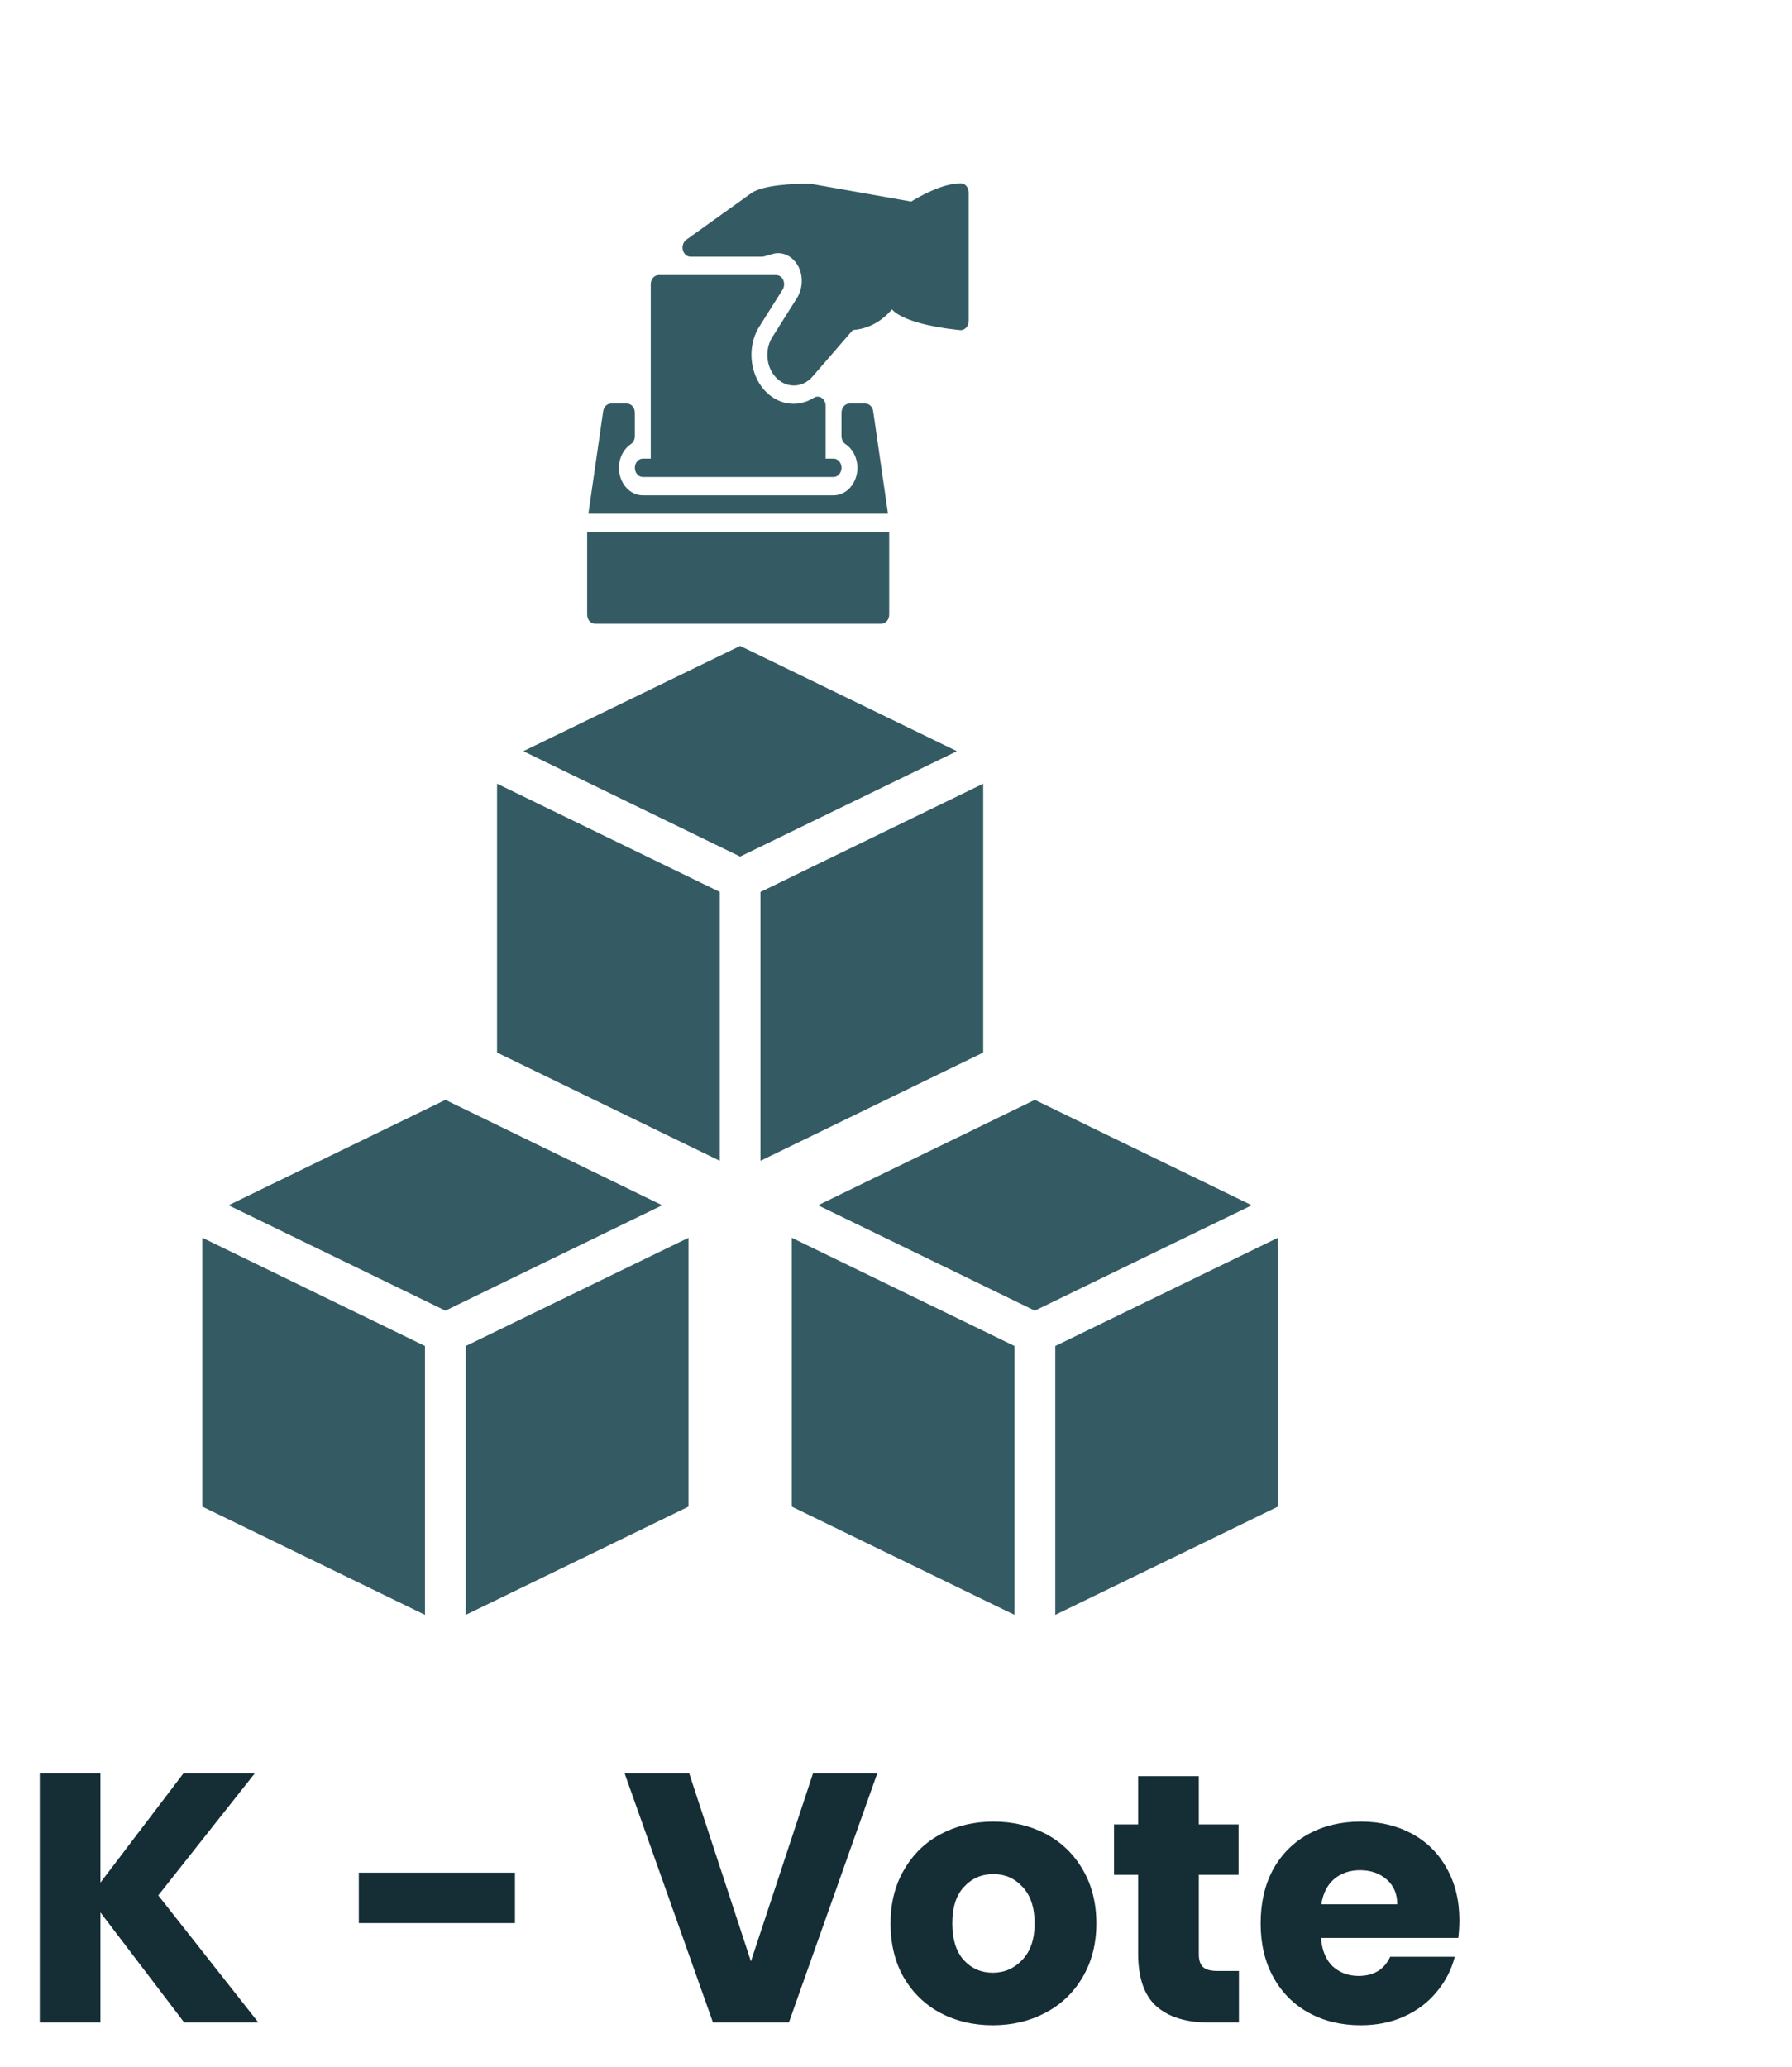 <svg width="202" height="233" viewBox="0 0 202 233" fill="none" xmlns="http://www.w3.org/2000/svg">
<path d="M16.135 60H16V60.135H16.135V60Z" fill="white"/>
<path d="M83.431 72.819L107.867 84.687L83.431 96.568L58.994 84.687L83.431 72.819Z" fill="#345B63"/>
<path d="M56.03 88.351L81.141 100.556V130.866L56.03 118.661V88.351Z" fill="#345B63"/>
<path d="M85.721 130.866V100.556L110.831 88.351V118.661L85.721 130.866Z" fill="#345B63"/>
<path d="M50.211 123.995L74.647 135.877L50.211 147.758L25.761 135.877L50.211 123.995Z" fill="#345B63"/>
<path d="M22.811 139.541L47.907 151.746V182.056L22.811 169.851V139.541Z" fill="#345B63"/>
<path d="M52.501 182.056V151.746L77.611 139.541V169.851L52.501 182.056Z" fill="#345B63"/>
<path d="M116.65 123.995L141.1 135.877L116.65 147.758L92.214 135.877L116.65 123.995Z" fill="#345B63"/>
<path d="M89.25 139.541L114.36 151.746V182.056L89.25 169.851V139.541Z" fill="#345B63"/>
<path d="M118.954 182.056V151.746L144.051 139.541V169.851L118.954 182.056Z" fill="#345B63"/>
<path d="M44.084 0H44V0.097H44.084V0Z" fill="white"/>
<path d="M98.43 46.362C98.358 45.863 97.984 45.497 97.546 45.497H95.754C95.26 45.497 94.858 45.96 94.858 46.532V49.174C94.858 49.542 95.029 49.882 95.305 50.068C96.149 50.635 96.65 51.633 96.65 52.74C96.65 54.451 95.444 55.844 93.962 55.844H72.458C70.976 55.844 69.77 54.451 69.77 52.74C69.77 51.635 70.274 50.635 71.116 50.068C71.392 49.882 71.562 49.542 71.562 49.174V46.532C71.562 45.96 71.161 45.497 70.666 45.497H68.874C68.435 45.497 68.063 45.863 67.991 46.362L66.324 57.913H100.098L98.43 46.362Z" fill="#345B63"/>
<path d="M72.458 53.774H93.962C94.457 53.774 94.859 53.311 94.859 52.739C94.859 52.168 94.457 51.705 93.962 51.705H93.066V45.754C93.066 45.389 92.9 45.05 92.627 44.864C92.355 44.675 92.018 44.669 91.742 44.843C89.808 46.058 87.55 45.588 86.104 43.916C84.499 42.062 84.248 39.134 85.488 36.988L88.217 32.655C88.416 32.34 88.443 31.924 88.292 31.576C88.14 31.231 87.83 31.012 87.493 31.012H74.25C73.756 31.012 73.354 31.475 73.354 32.046V51.705H72.458C71.964 51.705 71.562 52.169 71.562 52.74C71.562 53.311 71.964 53.774 72.458 53.774Z" fill="#345B63"/>
<path d="M108.298 20.665C106.189 20.665 103.508 22.227 102.714 22.722L91.274 20.7C89.667 20.7 85.787 20.82 84.529 21.89L77.361 27.028C77.021 27.272 76.863 27.746 76.972 28.191C77.084 28.636 77.435 28.942 77.834 28.942H85.898C85.97 28.942 86.04 28.932 86.11 28.913L87.311 28.572C88.95 28.294 90.378 29.784 90.378 31.645C90.378 32.363 90.185 33.05 89.817 33.629L86.999 38.101C86.212 39.463 86.368 41.292 87.371 42.451C87.934 43.101 88.685 43.461 89.482 43.461C90.28 43.461 91.029 43.103 91.593 42.451L96.136 37.205C97.833 37.095 99.385 36.249 100.537 34.881C102.127 36.584 107.22 37.122 108.229 37.214C108.252 37.22 108.275 37.22 108.299 37.22C108.523 37.22 108.741 37.122 108.906 36.944C109.091 36.748 109.195 36.473 109.195 36.185V21.7C109.194 21.128 108.793 20.665 108.298 20.665Z" fill="#345B63"/>
<path d="M66.186 69.294C66.186 69.865 66.588 70.329 67.082 70.329H99.338C99.833 70.329 100.234 69.865 100.234 69.294V59.982H66.186V69.294Z" fill="#345B63"/>
<g filter="url(#filter0_d_59_129)">
<path d="M20.76 224L11.32 211.6V224H4.48V195.92H11.32V208.24L20.68 195.92H28.72L17.84 209.68L29.12 224H20.76ZM58.047 207.12V212.8H40.447V207.12H58.047ZM98.887 195.92L88.927 224H80.367L70.407 195.92H77.687L84.647 217.12L91.647 195.92H98.887ZM111.906 224.32C109.719 224.32 107.746 223.853 105.986 222.92C104.252 221.987 102.879 220.653 101.866 218.92C100.879 217.187 100.386 215.16 100.386 212.84C100.386 210.547 100.892 208.533 101.906 206.8C102.919 205.04 104.306 203.693 106.066 202.76C107.826 201.827 109.799 201.36 111.986 201.36C114.172 201.36 116.146 201.827 117.906 202.76C119.666 203.693 121.052 205.04 122.066 206.8C123.079 208.533 123.586 210.547 123.586 212.84C123.586 215.133 123.066 217.16 122.026 218.92C121.012 220.653 119.612 221.987 117.826 222.92C116.066 223.853 114.092 224.32 111.906 224.32ZM111.906 218.4C113.212 218.4 114.319 217.92 115.226 216.96C116.159 216 116.626 214.627 116.626 212.84C116.626 211.053 116.172 209.68 115.266 208.72C114.386 207.76 113.292 207.28 111.986 207.28C110.652 207.28 109.546 207.76 108.666 208.72C107.786 209.653 107.346 211.027 107.346 212.84C107.346 214.627 107.772 216 108.626 216.96C109.506 217.92 110.599 218.4 111.906 218.4ZM139.654 218.2V224H136.174C133.694 224 131.761 223.4 130.374 222.2C128.988 220.973 128.294 218.987 128.294 216.24V207.36H125.574V201.68H128.294V196.24H135.134V201.68H139.614V207.36H135.134V216.32C135.134 216.987 135.294 217.467 135.614 217.76C135.934 218.053 136.468 218.2 137.214 218.2H139.654ZM164.504 212.48C164.504 213.12 164.464 213.787 164.384 214.48H148.904C149.011 215.867 149.451 216.933 150.224 217.68C151.024 218.4 151.998 218.76 153.144 218.76C154.851 218.76 156.038 218.04 156.704 216.6H163.984C163.611 218.067 162.931 219.387 161.944 220.56C160.984 221.733 159.771 222.653 158.304 223.32C156.838 223.987 155.198 224.32 153.384 224.32C151.198 224.32 149.251 223.853 147.544 222.92C145.838 221.987 144.504 220.653 143.544 218.92C142.584 217.187 142.104 215.16 142.104 212.84C142.104 210.52 142.571 208.493 143.504 206.76C144.464 205.027 145.798 203.693 147.504 202.76C149.211 201.827 151.171 201.36 153.384 201.36C155.544 201.36 157.464 201.813 159.144 202.72C160.824 203.627 162.131 204.92 163.064 206.6C164.024 208.28 164.504 210.24 164.504 212.48ZM157.504 210.68C157.504 209.507 157.104 208.573 156.304 207.88C155.504 207.187 154.504 206.84 153.304 206.84C152.158 206.84 151.184 207.173 150.384 207.84C149.611 208.507 149.131 209.453 148.944 210.68H157.504Z" fill="#152D35"/>
</g>
<defs>
<filter id="filter0_d_59_129" x="0.48" y="195.92" width="168.024" height="36.4" filterUnits="userSpaceOnUse" color-interpolation-filters="sRGB">
<feFlood flood-opacity="0" result="BackgroundImageFix"/>
<feColorMatrix in="SourceAlpha" type="matrix" values="0 0 0 0 0 0 0 0 0 0 0 0 0 0 0 0 0 0 127 0" result="hardAlpha"/>
<feOffset dy="4"/>
<feGaussianBlur stdDeviation="2"/>
<feComposite in2="hardAlpha" operator="out"/>
<feColorMatrix type="matrix" values="0 0 0 0 0 0 0 0 0 0 0 0 0 0 0 0 0 0 0.25 0"/>
<feBlend mode="normal" in2="BackgroundImageFix" result="effect1_dropShadow_59_129"/>
<feBlend mode="normal" in="SourceGraphic" in2="effect1_dropShadow_59_129" result="shape"/>
</filter>
</defs>
</svg>

